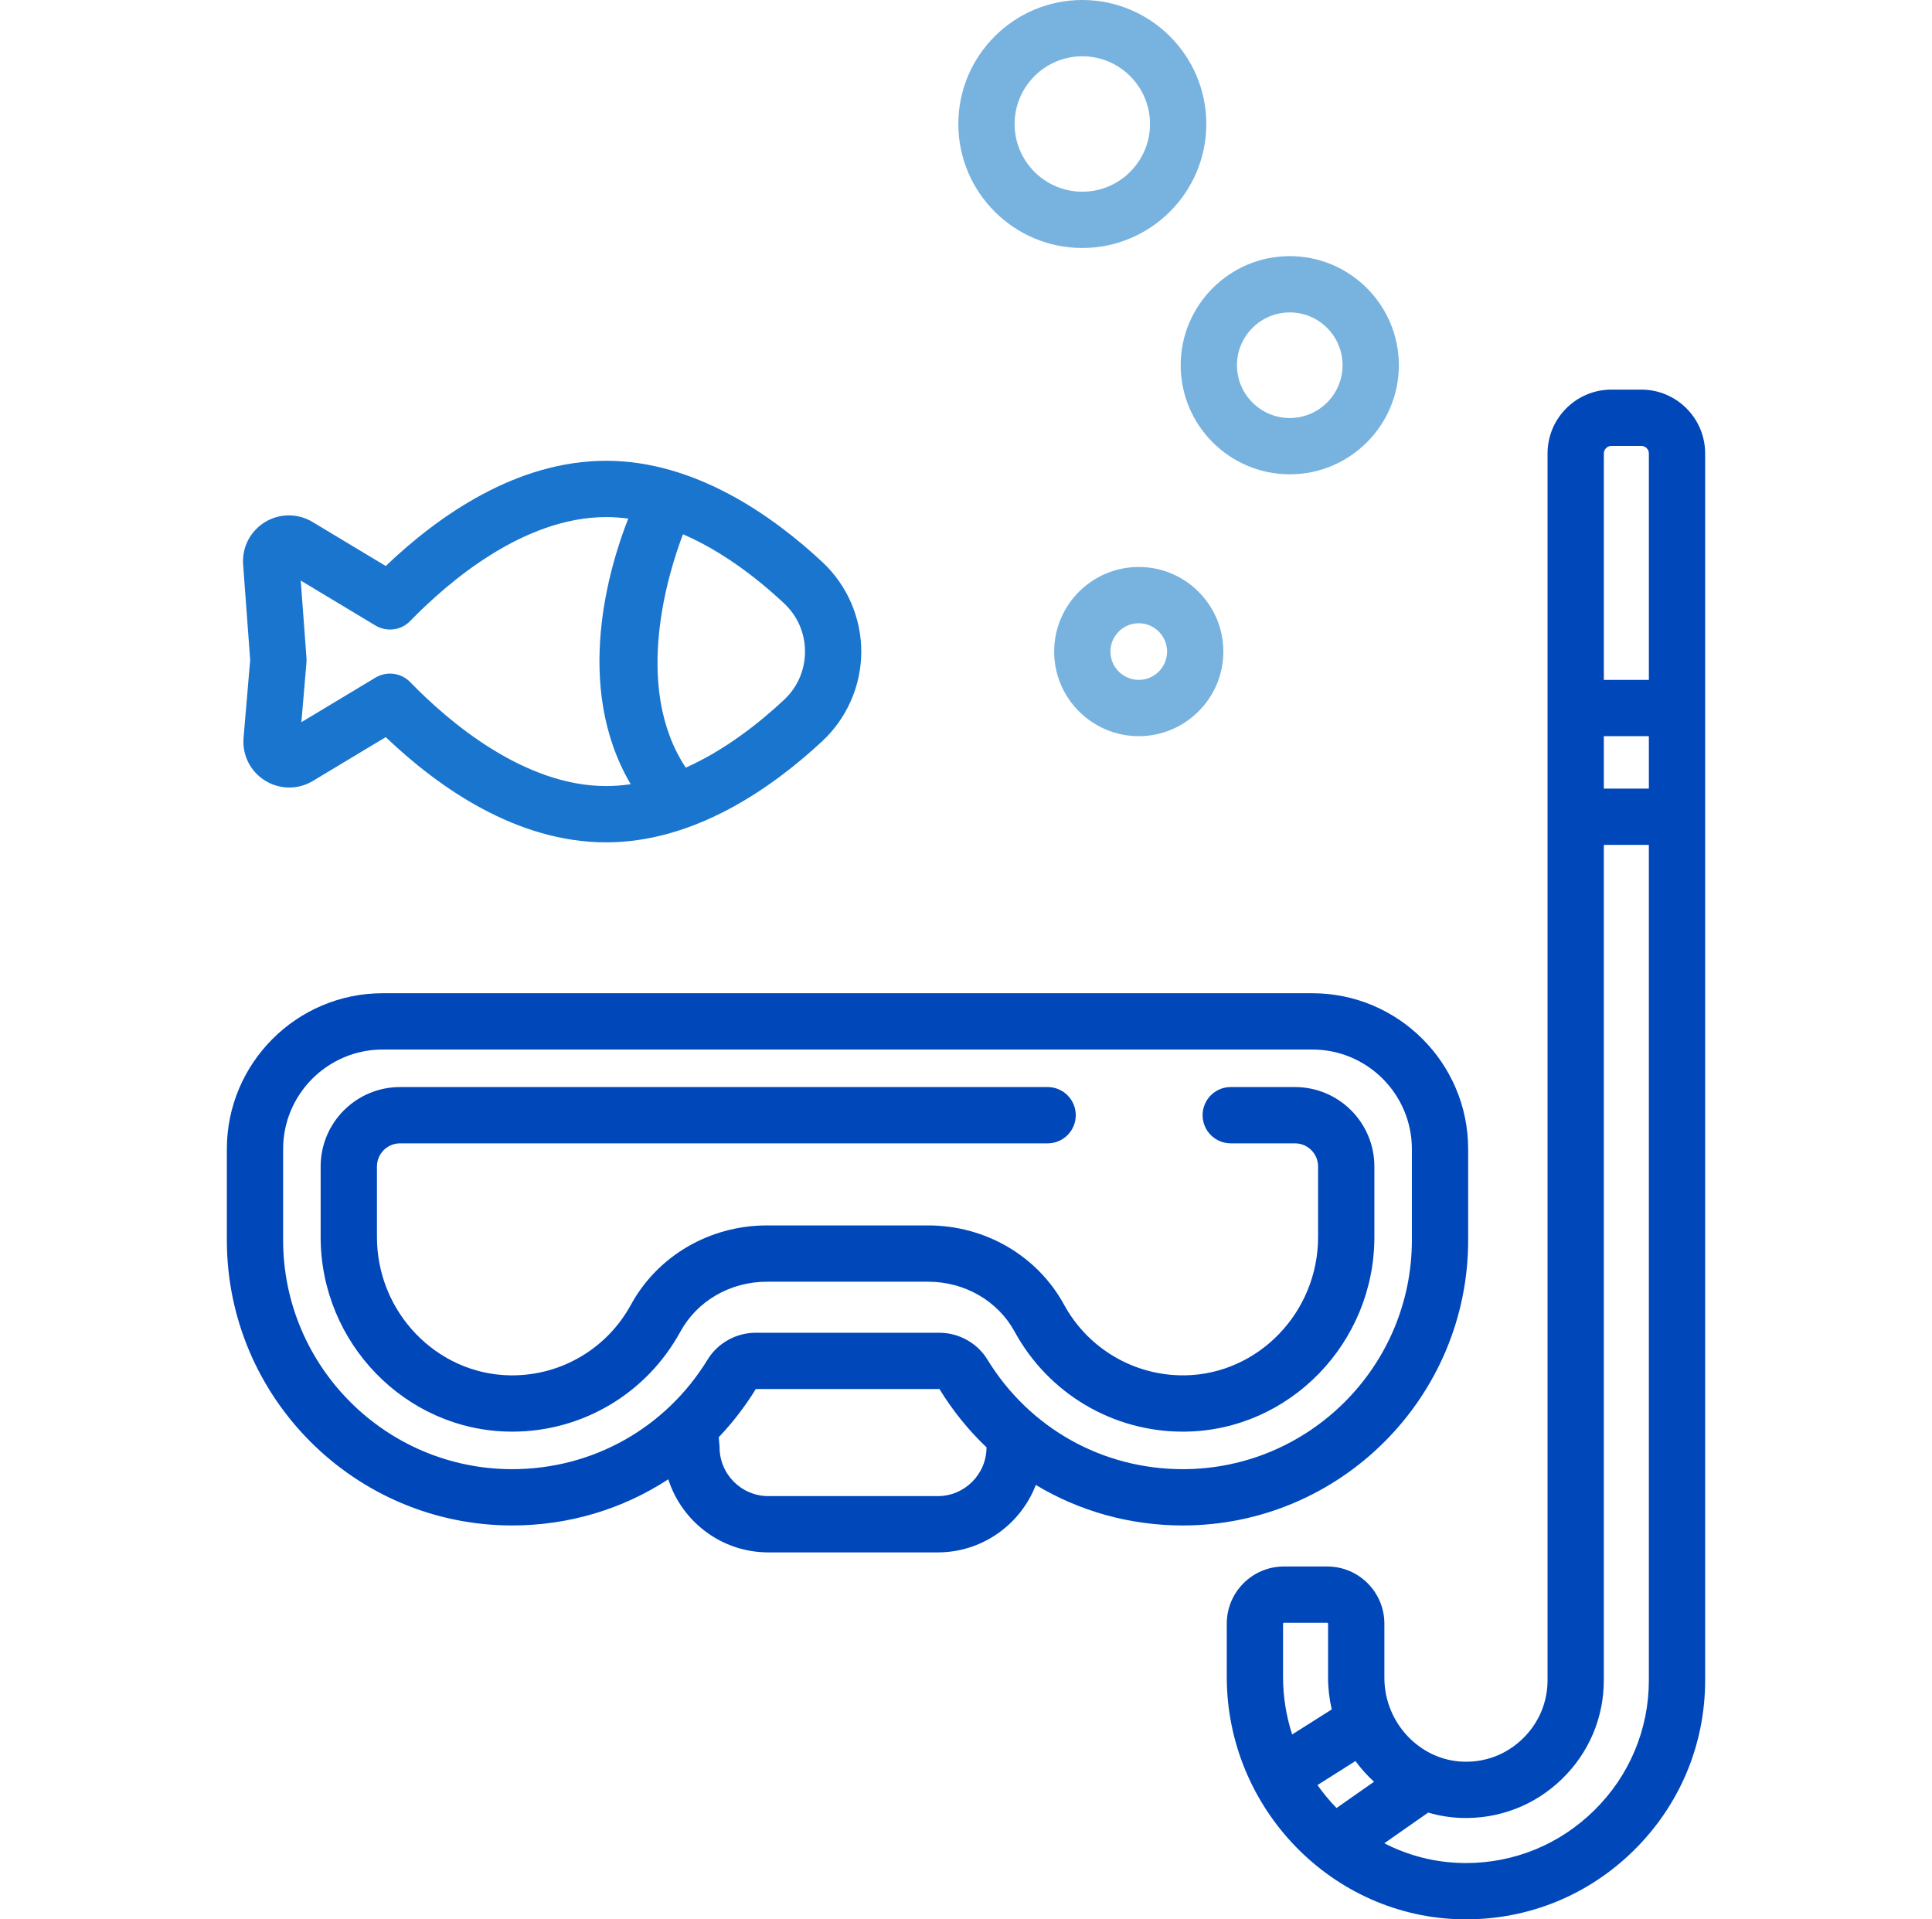 <svg width="151" height="150" viewBox="0 0 151 150" fill="none" xmlns="http://www.w3.org/2000/svg">
<path d="M101.208 84.955H96.191C94.977 84.955 93.992 85.94 93.992 87.154C93.992 88.369 94.977 89.354 96.191 89.354H101.208C102.208 89.354 103.018 90.164 103.018 91.164V96.679C103.018 102.559 98.342 107.407 92.595 107.486C88.676 107.533 85.053 105.424 83.164 101.964C81.078 98.143 77.007 95.769 72.541 95.769H59.938C55.472 95.769 51.401 98.143 49.315 101.964C47.449 105.381 43.902 107.487 40.031 107.487C39.982 107.487 39.933 107.487 39.885 107.486C34.136 107.407 29.461 102.559 29.461 96.679V91.164C29.461 90.164 30.271 89.354 31.27 89.354H81.879C83.094 89.354 84.079 88.369 84.079 87.154C84.079 85.94 83.094 84.955 81.879 84.955H31.27C27.841 84.955 25.061 87.734 25.061 91.163V96.678C25.061 104.951 31.684 111.773 39.824 111.884C39.893 111.886 39.962 111.886 40.032 111.886C45.514 111.886 50.537 108.906 53.176 104.072C54.49 101.664 57.081 100.168 59.938 100.168H72.54C75.396 100.168 77.988 101.664 79.302 104.072C81.942 108.906 86.965 111.886 92.447 111.886C92.516 111.886 92.586 111.886 92.655 111.884C100.795 111.773 107.417 104.951 107.417 96.678V91.163C107.417 87.734 104.637 84.955 101.208 84.955Z" fill="#0047BA"/>
<path d="M64.275 43.927C60.404 40.316 54.329 36.011 47.375 36.011C40.42 36.011 34.345 40.232 30.149 44.234L24.424 40.792C23.27 40.099 21.843 40.106 20.698 40.811C19.552 41.516 18.903 42.787 19.002 44.129L19.553 51.575L19.036 57.656C18.921 59.005 19.564 60.287 20.712 61.002C21.86 61.718 23.295 61.73 24.454 61.032L30.149 57.608C34.345 61.61 40.42 65.831 47.375 65.831C54.329 65.831 60.404 61.526 64.275 57.915C66.207 56.113 67.315 53.564 67.315 50.921C67.315 48.279 66.207 45.729 64.275 43.927ZM47.376 61.432C40.913 61.432 35.006 56.343 32.06 53.309C31.634 52.87 31.061 52.642 30.481 52.642C30.093 52.642 29.701 52.745 29.349 52.956L23.555 56.441L23.952 51.774C23.962 51.658 23.962 51.541 23.954 51.425L23.505 45.373L29.348 48.886C30.224 49.413 31.347 49.267 32.06 48.533C35.006 45.5 40.913 40.411 47.375 40.411C47.956 40.411 48.532 40.453 49.102 40.53C47.637 44.249 44.773 53.612 49.294 61.286C48.662 61.38 48.022 61.432 47.376 61.432ZM61.274 54.698C59.275 56.564 56.614 58.645 53.597 59.993C49.393 53.645 52.286 44.611 53.381 41.753C56.487 43.097 59.227 45.234 61.274 47.144C62.332 48.132 62.916 49.473 62.916 50.921C62.916 52.37 62.333 53.711 61.274 54.698Z" fill="#1A75CF"/>
<path d="M89.002 44.309C85.356 44.309 82.39 47.275 82.39 50.921C82.39 54.567 85.356 57.533 89.002 57.533C92.648 57.533 95.614 54.567 95.614 50.921C95.614 47.275 92.648 44.309 89.002 44.309ZM89.002 53.134C87.782 53.134 86.789 52.141 86.789 50.921C86.789 49.701 87.782 48.708 89.002 48.708C90.222 48.708 91.215 49.701 91.215 50.921C91.215 52.141 90.222 53.134 89.002 53.134Z" fill="#78B3E0"/>
<path d="M100.805 20.017C96.104 20.017 92.279 23.842 92.279 28.543C92.279 33.244 96.104 37.069 100.805 37.069C105.506 37.069 109.331 33.244 109.331 28.543C109.331 23.842 105.506 20.017 100.805 20.017ZM100.805 32.669C98.53 32.669 96.678 30.818 96.678 28.543C96.678 26.267 98.529 24.416 100.805 24.416C103.08 24.416 104.932 26.267 104.932 28.543C104.932 30.818 103.08 32.669 100.805 32.669Z" fill="#78B3E0"/>
<path d="M84.59 0C79.247 0 74.9 4.347 74.9 9.691C74.9 15.034 79.247 19.381 84.59 19.381C89.934 19.381 94.281 15.034 94.281 9.691C94.281 4.347 89.934 0 84.59 0ZM84.59 14.982C81.673 14.982 79.299 12.608 79.299 9.691C79.299 6.773 81.673 4.399 84.59 4.399C87.508 4.399 89.882 6.773 89.882 9.691C89.882 12.608 87.508 14.982 84.59 14.982Z" fill="#78B3E0"/>
<path d="M128.281 30.449H125.942C123.191 30.449 120.953 32.687 120.953 35.438V131.305C120.953 133.04 120.264 134.665 119.014 135.878C117.765 137.091 116.128 137.735 114.381 137.679C110.972 137.578 108.199 134.636 108.199 131.123V126.888C108.199 124.427 106.197 122.424 103.735 122.424H100.345C97.883 122.424 95.881 124.427 95.881 126.888V131.055C95.881 141.345 104.137 149.843 114.286 149.998C114.384 149.999 114.481 150 114.579 150C119.513 150 124.158 148.096 127.687 144.62C131.287 141.074 133.27 136.346 133.27 131.305V35.438C133.27 32.687 131.032 30.449 128.281 30.449ZM100.991 135.553C100.532 134.133 100.28 132.622 100.28 131.054V126.887C100.28 126.852 100.309 126.823 100.345 126.823H103.735C103.77 126.823 103.799 126.852 103.799 126.887V131.122C103.799 131.97 103.9 132.797 104.085 133.594L100.991 135.553ZM104.46 141.298C103.918 140.743 103.42 140.144 102.97 139.507L105.938 137.628C106.369 138.215 106.856 138.758 107.39 139.248L104.46 141.298ZM124.6 141.485C121.9 144.144 118.349 145.6 114.577 145.6C114.502 145.6 114.427 145.6 114.352 145.598C112.144 145.565 110.054 145.011 108.193 144.055L111.621 141.656C112.461 141.904 113.342 142.049 114.25 142.076C117.187 142.16 119.967 141.083 122.077 139.034C124.188 136.985 125.351 134.24 125.351 131.304V66.03H128.87V131.305H128.871C128.871 135.158 127.354 138.773 124.6 141.485ZM128.871 61.631H125.352V57.533H128.871V61.631ZM128.871 53.134H125.352V35.439C125.352 35.114 125.616 34.849 125.942 34.849H128.281C128.606 34.849 128.871 35.113 128.871 35.439V53.134H128.871Z" fill="#0047BA"/>
<path d="M102.569 77.623H29.909C23.194 77.623 17.73 83.087 17.73 89.802V96.914C17.73 109.212 27.735 119.217 40.032 119.217C44.467 119.217 48.672 117.935 52.231 115.61C53.291 118.92 56.397 121.323 60.054 121.323H73.289C76.781 121.323 79.77 119.131 80.956 116.051C84.357 118.097 88.302 119.217 92.446 119.217C104.743 119.217 114.748 109.212 114.748 96.914V89.802C114.749 83.087 109.285 77.623 102.569 77.623ZM73.289 116.924H60.054C57.95 116.924 56.239 115.213 56.239 113.109C56.239 113.006 56.23 112.906 56.216 112.807L56.178 112.317C57.256 111.184 58.228 109.927 59.071 108.556H73.406L73.415 108.542C74.46 110.249 75.703 111.779 77.103 113.113C77.101 115.215 75.391 116.924 73.289 116.924ZM110.349 96.915C110.349 106.787 102.318 114.818 92.446 114.818C86.164 114.818 80.453 111.614 77.168 106.246C76.379 104.957 74.938 104.157 73.406 104.157H59.071C57.54 104.157 56.099 104.958 55.31 106.246C52.025 111.613 46.313 114.818 40.032 114.818C30.16 114.818 22.128 106.787 22.128 96.915V89.803C22.128 85.513 25.619 82.022 29.909 82.022H102.569C106.859 82.022 110.349 85.513 110.349 89.803V96.915Z" fill="#0047BA"/>
</svg>
